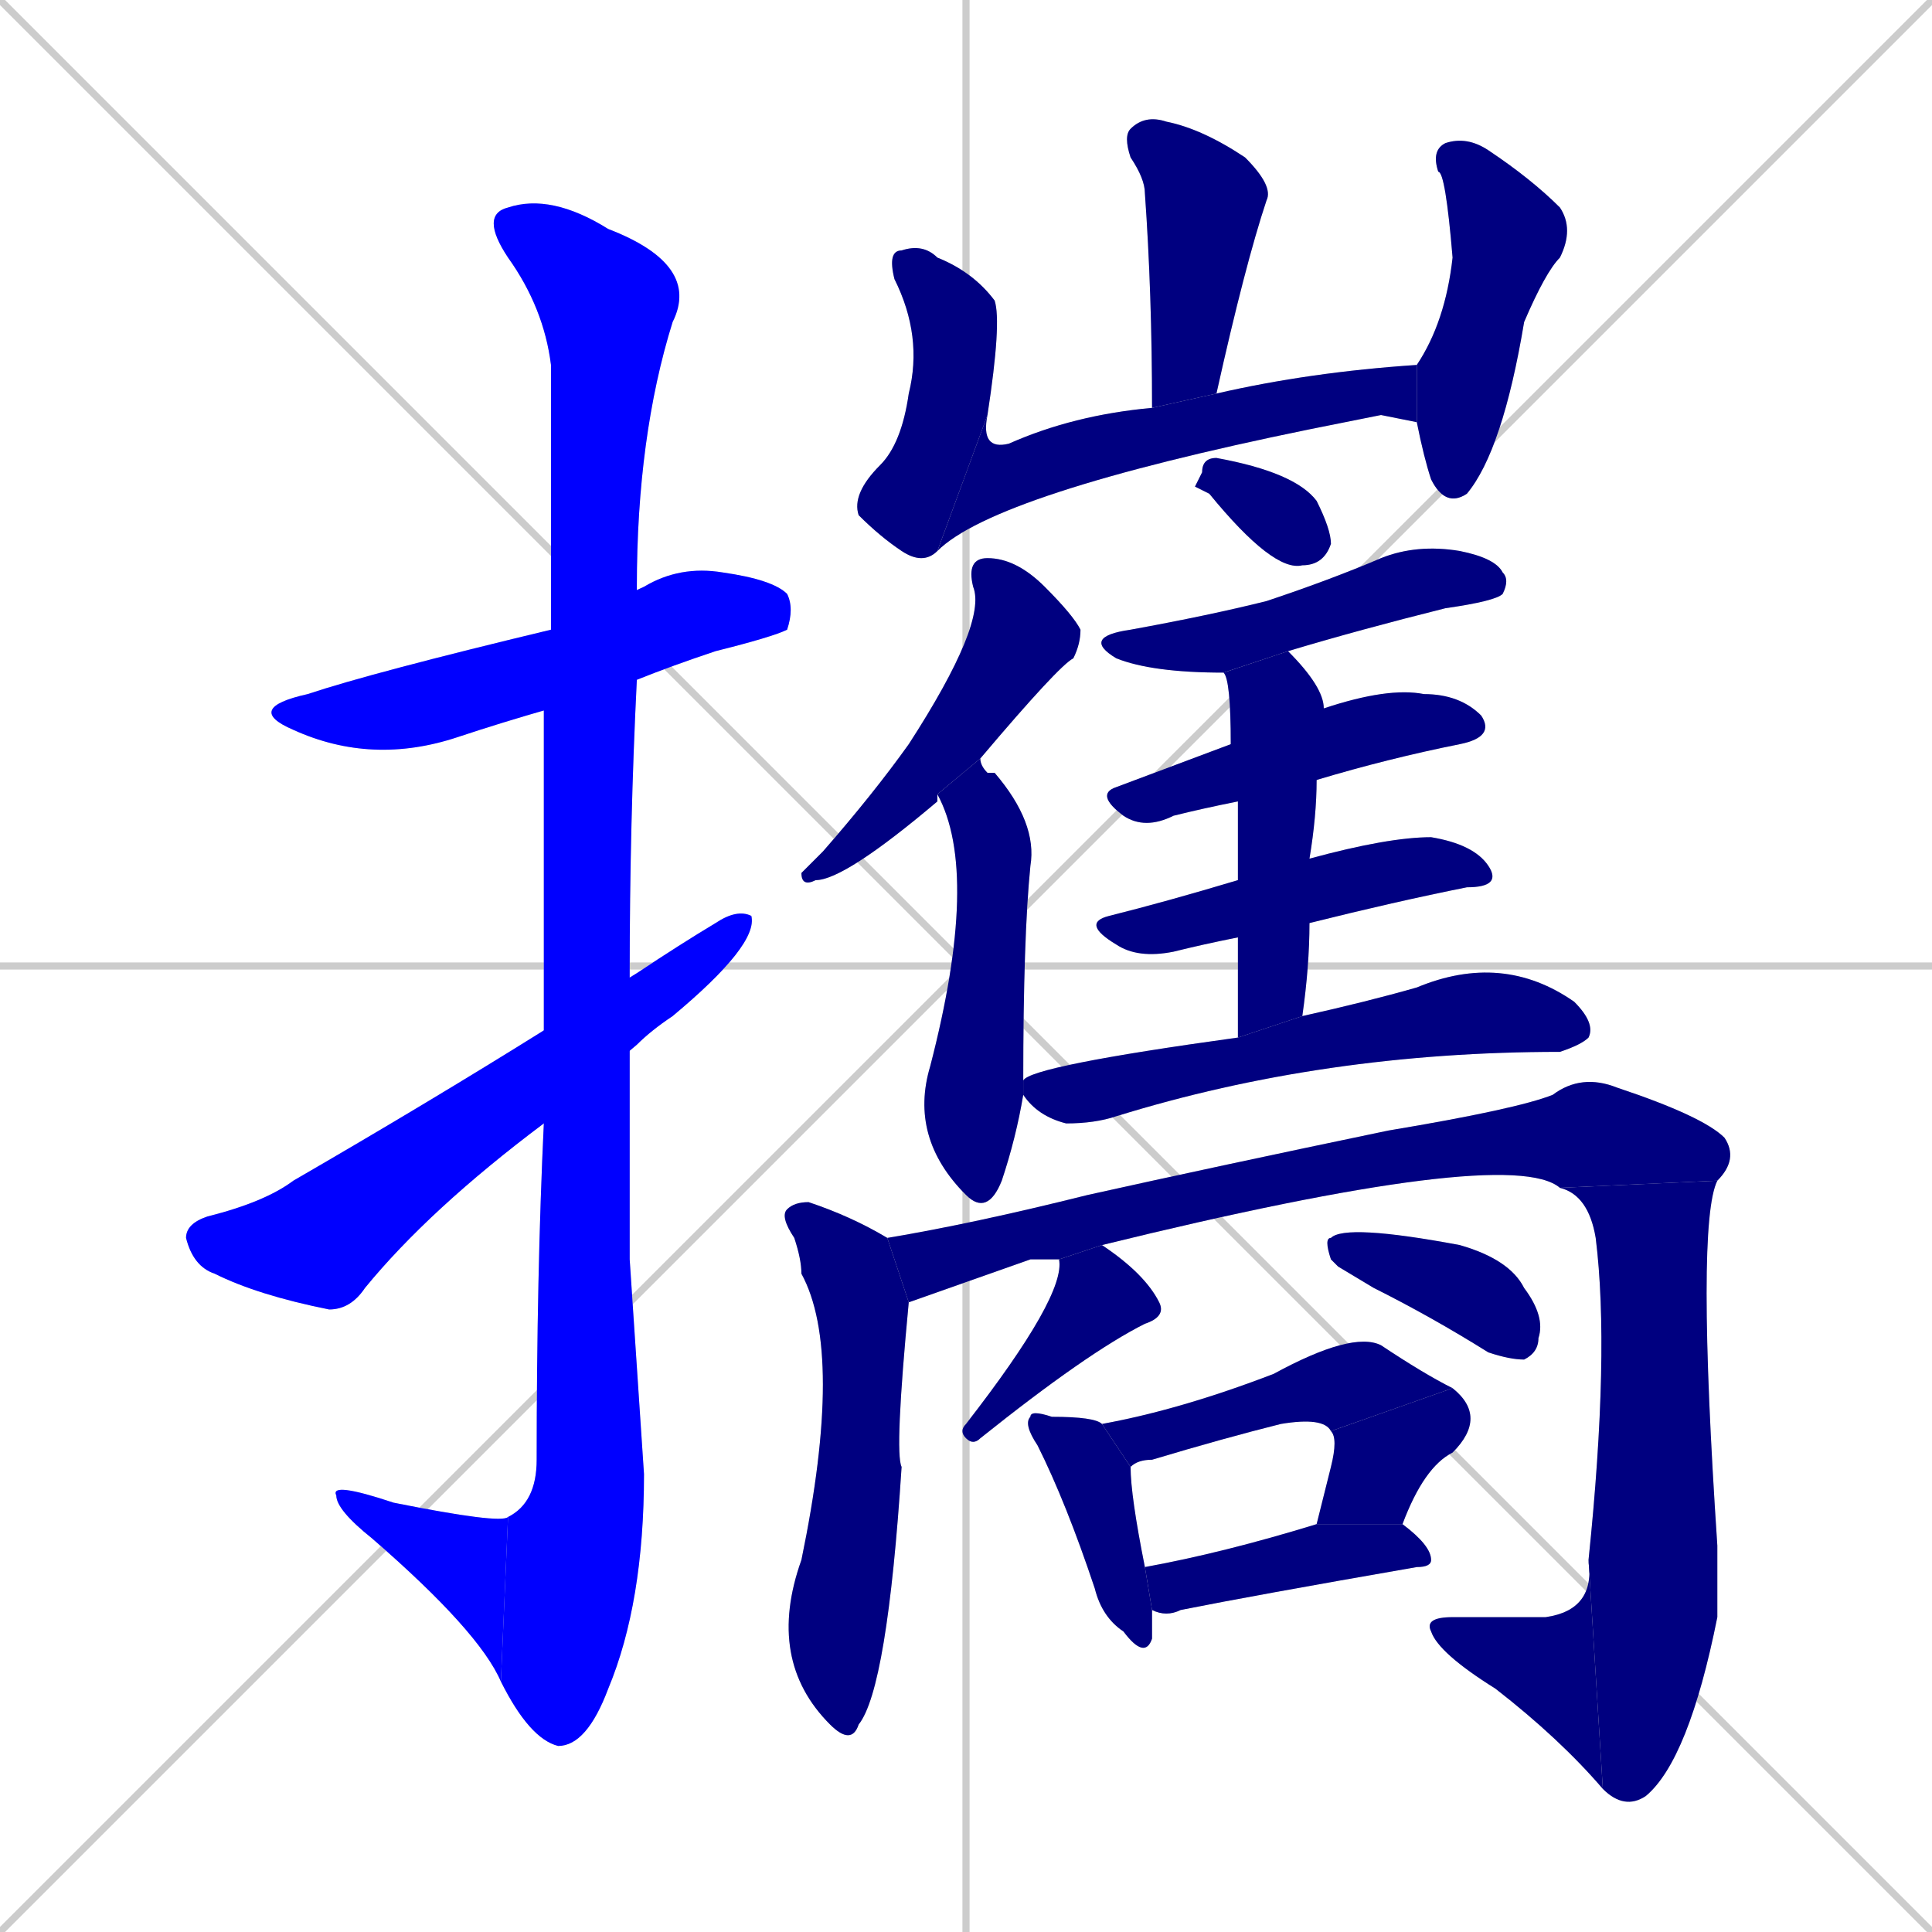 <svg xmlns="http://www.w3.org/2000/svg" xmlns:xlink="http://www.w3.org/1999/xlink" width="270" height="270"><defs><clipPath id="clip-mask-1"><rect x="34" y="79" width="77" height="28"><animate attributeName="x" from="-43" to="34" dur="0.285" begin="0; animate26.end + 1" id="animate1" fill="freeze"/></rect></clipPath><clipPath id="clip-mask-2"><rect x="67" y="27" width="31" height="217"><set attributeName="y" to="-190" begin="0; animate26.end + 1" /><animate attributeName="y" from="-190" to="27" dur="0.804" begin="animate1.end + 0.5" id="animate2" fill="freeze"/></rect></clipPath><clipPath id="clip-mask-3"><rect x="46" y="207" width="25" height="28"><set attributeName="x" to="71" begin="0; animate26.end + 1" /><animate attributeName="x" from="71" to="46" dur="0.093" begin="animate2.end" id="animate3" fill="freeze"/></rect></clipPath><clipPath id="clip-mask-4"><rect x="26" y="127" width="80" height="56"><set attributeName="x" to="-54" begin="0; animate26.end + 1" /><animate attributeName="x" from="-54" to="26" dur="0.296" begin="animate3.end + 0.5" id="animate4" fill="freeze"/></rect></clipPath><clipPath id="clip-mask-5"><rect x="157" y="16" width="21" height="41"><set attributeName="y" to="-25" begin="0; animate26.end + 1" /><animate attributeName="y" from="-25" to="16" dur="0.152" begin="animate4.end + 0.5" id="animate5" fill="freeze"/></rect></clipPath><clipPath id="clip-mask-6"><rect x="119" y="34" width="21" height="45"><set attributeName="y" to="-11" begin="0; animate26.end + 1" /><animate attributeName="y" from="-11" to="34" dur="0.167" begin="animate5.end + 0.5" id="animate6" fill="freeze"/></rect></clipPath><clipPath id="clip-mask-7"><rect x="131" y="51" width="67" height="26"><set attributeName="x" to="64" begin="0; animate26.end + 1" /><animate attributeName="x" from="64" to="131" dur="0.248" begin="animate6.end" id="animate7" fill="freeze"/></rect></clipPath><clipPath id="clip-mask-8"><rect x="198" y="19" width="22" height="52"><set attributeName="y" to="-33" begin="0; animate26.end + 1" /><animate attributeName="y" from="-33" to="19" dur="0.193" begin="animate7.end + 0.5" id="animate8" fill="freeze"/></rect></clipPath><clipPath id="clip-mask-9"><rect x="112" y="78" width="39" height="46"><set attributeName="y" to="32" begin="0; animate26.end + 1" /><animate attributeName="y" from="32" to="78" dur="0.170" begin="animate8.end + 0.5" id="animate9" fill="freeze"/></rect></clipPath><clipPath id="clip-mask-10"><rect x="127" y="106" width="18" height="64"><set attributeName="y" to="42" begin="0; animate26.end + 1" /><animate attributeName="y" from="42" to="106" dur="0.237" begin="animate9.end + 0.5" id="animate10" fill="freeze"/></rect></clipPath><clipPath id="clip-mask-11"><rect x="167" y="64" width="19" height="16"><set attributeName="x" to="148" begin="0; animate26.end + 1" /><animate attributeName="x" from="148" to="167" dur="0.070" begin="animate10.end + 0.5" id="animate11" fill="freeze"/></rect></clipPath><clipPath id="clip-mask-12"><rect x="151" y="76" width="60" height="18"><set attributeName="x" to="91" begin="0; animate26.end + 1" /><animate attributeName="x" from="91" to="151" dur="0.222" begin="animate11.end + 0.5" id="animate12" fill="freeze"/></rect></clipPath><clipPath id="clip-mask-13"><rect x="153" y="96" width="56" height="20"><set attributeName="x" to="97" begin="0; animate26.end + 1" /><animate attributeName="x" from="97" to="153" dur="0.207" begin="animate12.end + 0.5" id="animate13" fill="freeze"/></rect></clipPath><clipPath id="clip-mask-14"><rect x="151" y="117" width="59" height="17"><set attributeName="x" to="92" begin="0; animate26.end + 1" /><animate attributeName="x" from="92" to="151" dur="0.219" begin="animate13.end + 0.5" id="animate14" fill="freeze"/></rect></clipPath><clipPath id="clip-mask-15"><rect x="171" y="91" width="14" height="54"><set attributeName="y" to="37" begin="0; animate26.end + 1" /><animate attributeName="y" from="37" to="91" dur="0.200" begin="animate14.end + 0.5" id="animate15" fill="freeze"/></rect></clipPath><clipPath id="clip-mask-16"><rect x="143" y="133" width="80" height="24"><set attributeName="x" to="63" begin="0; animate26.end + 1" /><animate attributeName="x" from="63" to="143" dur="0.296" begin="animate15.end + 0.5" id="animate16" fill="freeze"/></rect></clipPath><clipPath id="clip-mask-17"><rect x="107" y="168" width="20" height="76"><set attributeName="y" to="92" begin="0; animate26.end + 1" /><animate attributeName="y" from="92" to="168" dur="0.281" begin="animate16.end + 0.5" id="animate17" fill="freeze"/></rect></clipPath><clipPath id="clip-mask-18"><rect x="124" y="150" width="119" height="32"><set attributeName="x" to="5" begin="0; animate26.end + 1" /><animate attributeName="x" from="5" to="124" dur="0.441" begin="animate17.end + 0.5" id="animate18" fill="freeze"/></rect></clipPath><clipPath id="clip-mask-19"><rect x="218" y="165" width="22" height="88"><set attributeName="y" to="77" begin="0; animate26.end + 1" /><animate attributeName="y" from="77" to="165" dur="0.326" begin="animate18.end" id="animate19" fill="freeze"/></rect></clipPath><clipPath id="clip-mask-20"><rect x="199" y="218" width="25" height="32"><set attributeName="x" to="224" begin="0; animate26.end + 1" /><animate attributeName="x" from="224" to="199" dur="0.093" begin="animate19.end" id="animate20" fill="freeze"/></rect></clipPath><clipPath id="clip-mask-21"><rect x="134" y="174" width="29" height="28"><set attributeName="y" to="146" begin="0; animate26.end + 1" /><animate attributeName="y" from="146" to="174" dur="0.104" begin="animate20.end + 0.5" id="animate21" fill="freeze"/></rect></clipPath><clipPath id="clip-mask-22"><rect x="185" y="171" width="31" height="19"><set attributeName="x" to="154" begin="0; animate26.end + 1" /><animate attributeName="x" from="154" to="185" dur="0.115" begin="animate21.end + 0.5" id="animate22" fill="freeze"/></rect></clipPath><clipPath id="clip-mask-23"><rect x="143" y="197" width="18" height="35"><set attributeName="y" to="162" begin="0; animate26.end + 1" /><animate attributeName="y" from="162" to="197" dur="0.130" begin="animate22.end + 0.5" id="animate23" fill="freeze"/></rect></clipPath><clipPath id="clip-mask-24"><rect x="154" y="186" width="49" height="19"><set attributeName="x" to="105" begin="0; animate26.end + 1" /><animate attributeName="x" from="105" to="154" dur="0.181" begin="animate23.end + 0.5" id="animate24" fill="freeze"/></rect></clipPath><clipPath id="clip-mask-25"><rect x="184" y="194" width="24" height="19"><set attributeName="y" to="175" begin="0; animate26.end + 1" /><animate attributeName="y" from="175" to="194" dur="0.070" begin="animate24.end" id="animate25" fill="freeze"/></rect></clipPath><clipPath id="clip-mask-26"><rect x="160" y="213" width="40" height="13"><set attributeName="x" to="120" begin="0; animate26.end + 1" /><animate attributeName="x" from="120" to="160" dur="0.148" begin="animate25.end + 0.5" id="animate26" fill="freeze"/></rect></clipPath></defs><path d="M 0 0 L 270 270 M 270 0 L 0 270 M 135 0 L 135 270 M 0 135 L 270 135" stroke="#CCCCCC" /><path d="M 77 99 Q 70 101 64 103 Q 52 107 41 102 Q 34 99 43 97 Q 52 94 77 88 L 90 82 Q 95 79 101 80 Q 108 81 110 83 Q 111 85 110 88 Q 108 89 100 91 Q 94 93 89 95" fill="#CCCCCC"/><path d="M 88 176 L 90 206 Q 90 224 85 236 Q 82 244 78 244 Q 74 243 70 235 L 71 212 Q 75 210 75 204 Q 75 178 76 157 L 76 144 Q 76 117 76 99 L 77 88 Q 77 55 77 51 Q 76 43 71 36 Q 67 30 71 29 Q 77 27 85 32 Q 98 37 94 45 Q 89 61 89 82 L 89 95 Q 88 115 88 136 L 88 146" fill="#CCCCCC"/><path d="M 70 235 Q 67 228 52 215 Q 47 211 47 209 Q 46 207 55 210 Q 70 213 71 212" fill="#CCCCCC"/><path d="M 76 157 Q 60 169 51 180 Q 49 183 46 183 Q 36 181 30 178 Q 27 177 26 173 Q 26 171 29 170 Q 37 168 41 165 Q 60 154 76 144 L 89 136 Q 95 132 100 129 Q 103 127 105 128 Q 106 132 94 142 Q 91 144 89 146" fill="#CCCCCC"/><path d="M 161 57 Q 161 41 160 27 Q 160 25 158 22 Q 157 19 158 18 Q 160 16 163 17 Q 168 18 174 22 Q 178 26 177 28 Q 174 37 170 55" fill="#CCCCCC"/><path d="M 131 77 Q 129 79 126 77 Q 123 75 120 72 Q 119 69 123 65 Q 126 62 127 55 Q 129 47 125 39 Q 124 35 126 35 Q 129 34 131 36 Q 136 38 139 42 Q 140 45 138 58" fill="#CCCCCC"/><path d="M 193 58 L 183 60 Q 139 69 131 77 L 138 58 Q 137 63 141 62 Q 150 58 161 57 L 170 55 Q 183 52 198 51 L 198 59" fill="#CCCCCC"/><path d="M 198 51 Q 202 45 203 36 Q 202 24 201 24 Q 200 21 202 20 Q 205 19 208 21 Q 214 25 218 29 Q 220 32 218 36 Q 216 38 213 45 Q 210 63 205 69 Q 202 71 200 67 Q 199 64 198 59" fill="#CCCCCC"/><path d="M 131 111 Q 131 111 131 112 Q 118 123 114 123 Q 112 124 112 122 Q 113 121 115 119 Q 122 111 127 104 Q 138 87 136 82 Q 135 78 138 78 Q 142 78 146 82 Q 150 86 151 88 Q 151 90 150 92 Q 148 93 137 106" fill="#CCCCCC"/><path d="M 143 153 Q 142 159 140 165 Q 138 170 135 167 L 135 167 Q 127 159 130 149 Q 137 122 131 111 L 137 106 Q 137 107 138 108 L 139 108 Q 145 115 144 121 Q 143 131 143 151" fill="#CCCCCC"/><path d="M 167 68 L 168 66 Q 168 64 170 64 Q 181 66 184 70 Q 186 74 186 76 Q 185 79 182 79 Q 178 80 169 69" fill="#CCCCCC"/><path d="M 171 94 Q 161 94 156 92 Q 151 89 158 88 Q 169 86 177 84 Q 186 81 193 78 Q 198 76 204 77 Q 209 78 210 80 Q 211 81 210 83 Q 209 84 202 85 Q 190 88 180 91" fill="#CCCCCC"/><path d="M 173 112 Q 168 113 164 114 Q 160 116 157 114 Q 153 111 156 110 Q 164 107 172 104 L 185 99 Q 194 96 199 97 Q 204 97 207 100 Q 209 103 204 104 Q 194 106 184 109" fill="#CCCCCC"/><path d="M 173 131 Q 168 132 164 133 Q 159 134 156 132 Q 151 129 155 128 Q 163 126 173 123 L 183 120 Q 194 117 200 117 Q 206 118 208 121 Q 210 124 205 124 Q 195 126 183 129" fill="#CCCCCC"/><path d="M 173 137 L 173 131 L 173 123 Q 173 116 173 112 L 172 104 Q 172 95 171 94 L 180 91 Q 185 96 185 99 L 184 109 Q 184 114 183 120 L 183 129 Q 183 135 182 142 L 173 145" fill="#CCCCCC"/><path d="M 182 142 Q 191 140 198 138 Q 210 133 220 140 Q 223 143 222 145 Q 221 146 218 147 Q 185 147 156 156 Q 153 157 149 157 Q 145 156 143 153 L 143 151 Q 144 149 173 145" fill="#CCCCCC"/><path d="M 127 182 Q 125 203 126 205 Q 124 236 120 241 Q 119 244 116 241 Q 107 232 112 218 Q 118 189 112 178 Q 112 176 111 173 Q 109 170 110 169 Q 111 168 113 168 Q 119 170 124 173" fill="#CCCCCC"/><path d="M 144 176 L 127 182 L 124 173 Q 136 171 152 167 Q 170 163 194 158 Q 212 155 217 153 Q 221 150 226 152 Q 238 156 241 159 Q 243 162 240 165 L 218 166 Q 211 160 154 174 L 148 176 Q 147 176 147 176" fill="#CCCCCC"/><path d="M 240 165 Q 237 171 240 216 Q 240 221 240 226 Q 236 246 230 251 Q 227 253 224 250 L 222 218 Q 225 189 223 173 Q 222 167 218 166" fill="#CCCCCC"/><path d="M 224 250 Q 218 243 209 236 Q 201 231 200 228 Q 199 226 203 226 Q 209 226 216 226 Q 223 225 222 218" fill="#CCCCCC"/><path d="M 154 174 Q 160 178 162 182 Q 163 184 160 185 Q 152 189 137 201 Q 136 202 135 201 Q 134 200 135 199 Q 149 181 148 176" fill="#CCCCCC"/><path d="M 187 177 L 186 176 Q 185 173 186 173 Q 188 171 204 174 Q 211 176 213 180 Q 216 184 215 187 Q 215 189 213 190 Q 211 190 208 189 Q 200 184 192 180" fill="#CCCCCC"/><path d="M 161 227 L 161 229 Q 160 232 157 228 Q 154 226 153 222 Q 149 210 145 202 Q 143 199 144 198 Q 144 197 147 198 Q 153 198 154 199 L 158 205 Q 158 209 160 219 L 161 225" fill="#CCCCCC"/><path d="M 154 199 Q 165 197 178 192 Q 189 186 193 188 Q 199 192 203 194 L 186 200 Q 185 198 179 199 Q 171 201 161 204 Q 159 204 158 205" fill="#CCCCCC"/><path d="M 203 194 Q 208 198 203 203 Q 199 205 196 213 L 184 213 Q 185 209 186 205 Q 187 201 186 200" fill="#CCCCCC"/><path d="M 160 219 Q 171 217 184 213 L 196 213 Q 200 216 200 218 Q 200 219 198 219 Q 175 223 165 225 Q 163 226 161 225" fill="#CCCCCC"/><path d="M 77 99 Q 70 101 64 103 Q 52 107 41 102 Q 34 99 43 97 Q 52 94 77 88 L 90 82 Q 95 79 101 80 Q 108 81 110 83 Q 111 85 110 88 Q 108 89 100 91 Q 94 93 89 95" fill="#0000ff" clip-path="url(#clip-mask-1)" /><path d="M 88 176 L 90 206 Q 90 224 85 236 Q 82 244 78 244 Q 74 243 70 235 L 71 212 Q 75 210 75 204 Q 75 178 76 157 L 76 144 Q 76 117 76 99 L 77 88 Q 77 55 77 51 Q 76 43 71 36 Q 67 30 71 29 Q 77 27 85 32 Q 98 37 94 45 Q 89 61 89 82 L 89 95 Q 88 115 88 136 L 88 146" fill="#0000ff" clip-path="url(#clip-mask-2)" /><path d="M 70 235 Q 67 228 52 215 Q 47 211 47 209 Q 46 207 55 210 Q 70 213 71 212" fill="#0000ff" clip-path="url(#clip-mask-3)" /><path d="M 76 157 Q 60 169 51 180 Q 49 183 46 183 Q 36 181 30 178 Q 27 177 26 173 Q 26 171 29 170 Q 37 168 41 165 Q 60 154 76 144 L 89 136 Q 95 132 100 129 Q 103 127 105 128 Q 106 132 94 142 Q 91 144 89 146" fill="#0000ff" clip-path="url(#clip-mask-4)" /><path d="M 161 57 Q 161 41 160 27 Q 160 25 158 22 Q 157 19 158 18 Q 160 16 163 17 Q 168 18 174 22 Q 178 26 177 28 Q 174 37 170 55" fill="#000080" clip-path="url(#clip-mask-5)" /><path d="M 131 77 Q 129 79 126 77 Q 123 75 120 72 Q 119 69 123 65 Q 126 62 127 55 Q 129 47 125 39 Q 124 35 126 35 Q 129 34 131 36 Q 136 38 139 42 Q 140 45 138 58" fill="#000080" clip-path="url(#clip-mask-6)" /><path d="M 193 58 L 183 60 Q 139 69 131 77 L 138 58 Q 137 63 141 62 Q 150 58 161 57 L 170 55 Q 183 52 198 51 L 198 59" fill="#000080" clip-path="url(#clip-mask-7)" /><path d="M 198 51 Q 202 45 203 36 Q 202 24 201 24 Q 200 21 202 20 Q 205 19 208 21 Q 214 25 218 29 Q 220 32 218 36 Q 216 38 213 45 Q 210 63 205 69 Q 202 71 200 67 Q 199 64 198 59" fill="#000080" clip-path="url(#clip-mask-8)" /><path d="M 131 111 Q 131 111 131 112 Q 118 123 114 123 Q 112 124 112 122 Q 113 121 115 119 Q 122 111 127 104 Q 138 87 136 82 Q 135 78 138 78 Q 142 78 146 82 Q 150 86 151 88 Q 151 90 150 92 Q 148 93 137 106" fill="#000080" clip-path="url(#clip-mask-9)" /><path d="M 143 153 Q 142 159 140 165 Q 138 170 135 167 L 135 167 Q 127 159 130 149 Q 137 122 131 111 L 137 106 Q 137 107 138 108 L 139 108 Q 145 115 144 121 Q 143 131 143 151" fill="#000080" clip-path="url(#clip-mask-10)" /><path d="M 167 68 L 168 66 Q 168 64 170 64 Q 181 66 184 70 Q 186 74 186 76 Q 185 79 182 79 Q 178 80 169 69" fill="#000080" clip-path="url(#clip-mask-11)" /><path d="M 171 94 Q 161 94 156 92 Q 151 89 158 88 Q 169 86 177 84 Q 186 81 193 78 Q 198 76 204 77 Q 209 78 210 80 Q 211 81 210 83 Q 209 84 202 85 Q 190 88 180 91" fill="#000080" clip-path="url(#clip-mask-12)" /><path d="M 173 112 Q 168 113 164 114 Q 160 116 157 114 Q 153 111 156 110 Q 164 107 172 104 L 185 99 Q 194 96 199 97 Q 204 97 207 100 Q 209 103 204 104 Q 194 106 184 109" fill="#000080" clip-path="url(#clip-mask-13)" /><path d="M 173 131 Q 168 132 164 133 Q 159 134 156 132 Q 151 129 155 128 Q 163 126 173 123 L 183 120 Q 194 117 200 117 Q 206 118 208 121 Q 210 124 205 124 Q 195 126 183 129" fill="#000080" clip-path="url(#clip-mask-14)" /><path d="M 173 137 L 173 131 L 173 123 Q 173 116 173 112 L 172 104 Q 172 95 171 94 L 180 91 Q 185 96 185 99 L 184 109 Q 184 114 183 120 L 183 129 Q 183 135 182 142 L 173 145" fill="#000080" clip-path="url(#clip-mask-15)" /><path d="M 182 142 Q 191 140 198 138 Q 210 133 220 140 Q 223 143 222 145 Q 221 146 218 147 Q 185 147 156 156 Q 153 157 149 157 Q 145 156 143 153 L 143 151 Q 144 149 173 145" fill="#000080" clip-path="url(#clip-mask-16)" /><path d="M 127 182 Q 125 203 126 205 Q 124 236 120 241 Q 119 244 116 241 Q 107 232 112 218 Q 118 189 112 178 Q 112 176 111 173 Q 109 170 110 169 Q 111 168 113 168 Q 119 170 124 173" fill="#000080" clip-path="url(#clip-mask-17)" /><path d="M 144 176 L 127 182 L 124 173 Q 136 171 152 167 Q 170 163 194 158 Q 212 155 217 153 Q 221 150 226 152 Q 238 156 241 159 Q 243 162 240 165 L 218 166 Q 211 160 154 174 L 148 176 Q 147 176 147 176" fill="#000080" clip-path="url(#clip-mask-18)" /><path d="M 240 165 Q 237 171 240 216 Q 240 221 240 226 Q 236 246 230 251 Q 227 253 224 250 L 222 218 Q 225 189 223 173 Q 222 167 218 166" fill="#000080" clip-path="url(#clip-mask-19)" /><path d="M 224 250 Q 218 243 209 236 Q 201 231 200 228 Q 199 226 203 226 Q 209 226 216 226 Q 223 225 222 218" fill="#000080" clip-path="url(#clip-mask-20)" /><path d="M 154 174 Q 160 178 162 182 Q 163 184 160 185 Q 152 189 137 201 Q 136 202 135 201 Q 134 200 135 199 Q 149 181 148 176" fill="#000080" clip-path="url(#clip-mask-21)" /><path d="M 187 177 L 186 176 Q 185 173 186 173 Q 188 171 204 174 Q 211 176 213 180 Q 216 184 215 187 Q 215 189 213 190 Q 211 190 208 189 Q 200 184 192 180" fill="#000080" clip-path="url(#clip-mask-22)" /><path d="M 161 227 L 161 229 Q 160 232 157 228 Q 154 226 153 222 Q 149 210 145 202 Q 143 199 144 198 Q 144 197 147 198 Q 153 198 154 199 L 158 205 Q 158 209 160 219 L 161 225" fill="#000080" clip-path="url(#clip-mask-23)" /><path d="M 154 199 Q 165 197 178 192 Q 189 186 193 188 Q 199 192 203 194 L 186 200 Q 185 198 179 199 Q 171 201 161 204 Q 159 204 158 205" fill="#000080" clip-path="url(#clip-mask-24)" /><path d="M 203 194 Q 208 198 203 203 Q 199 205 196 213 L 184 213 Q 185 209 186 205 Q 187 201 186 200" fill="#000080" clip-path="url(#clip-mask-25)" /><path d="M 160 219 Q 171 217 184 213 L 196 213 Q 200 216 200 218 Q 200 219 198 219 Q 175 223 165 225 Q 163 226 161 225" fill="#000080" clip-path="url(#clip-mask-26)" /></svg>